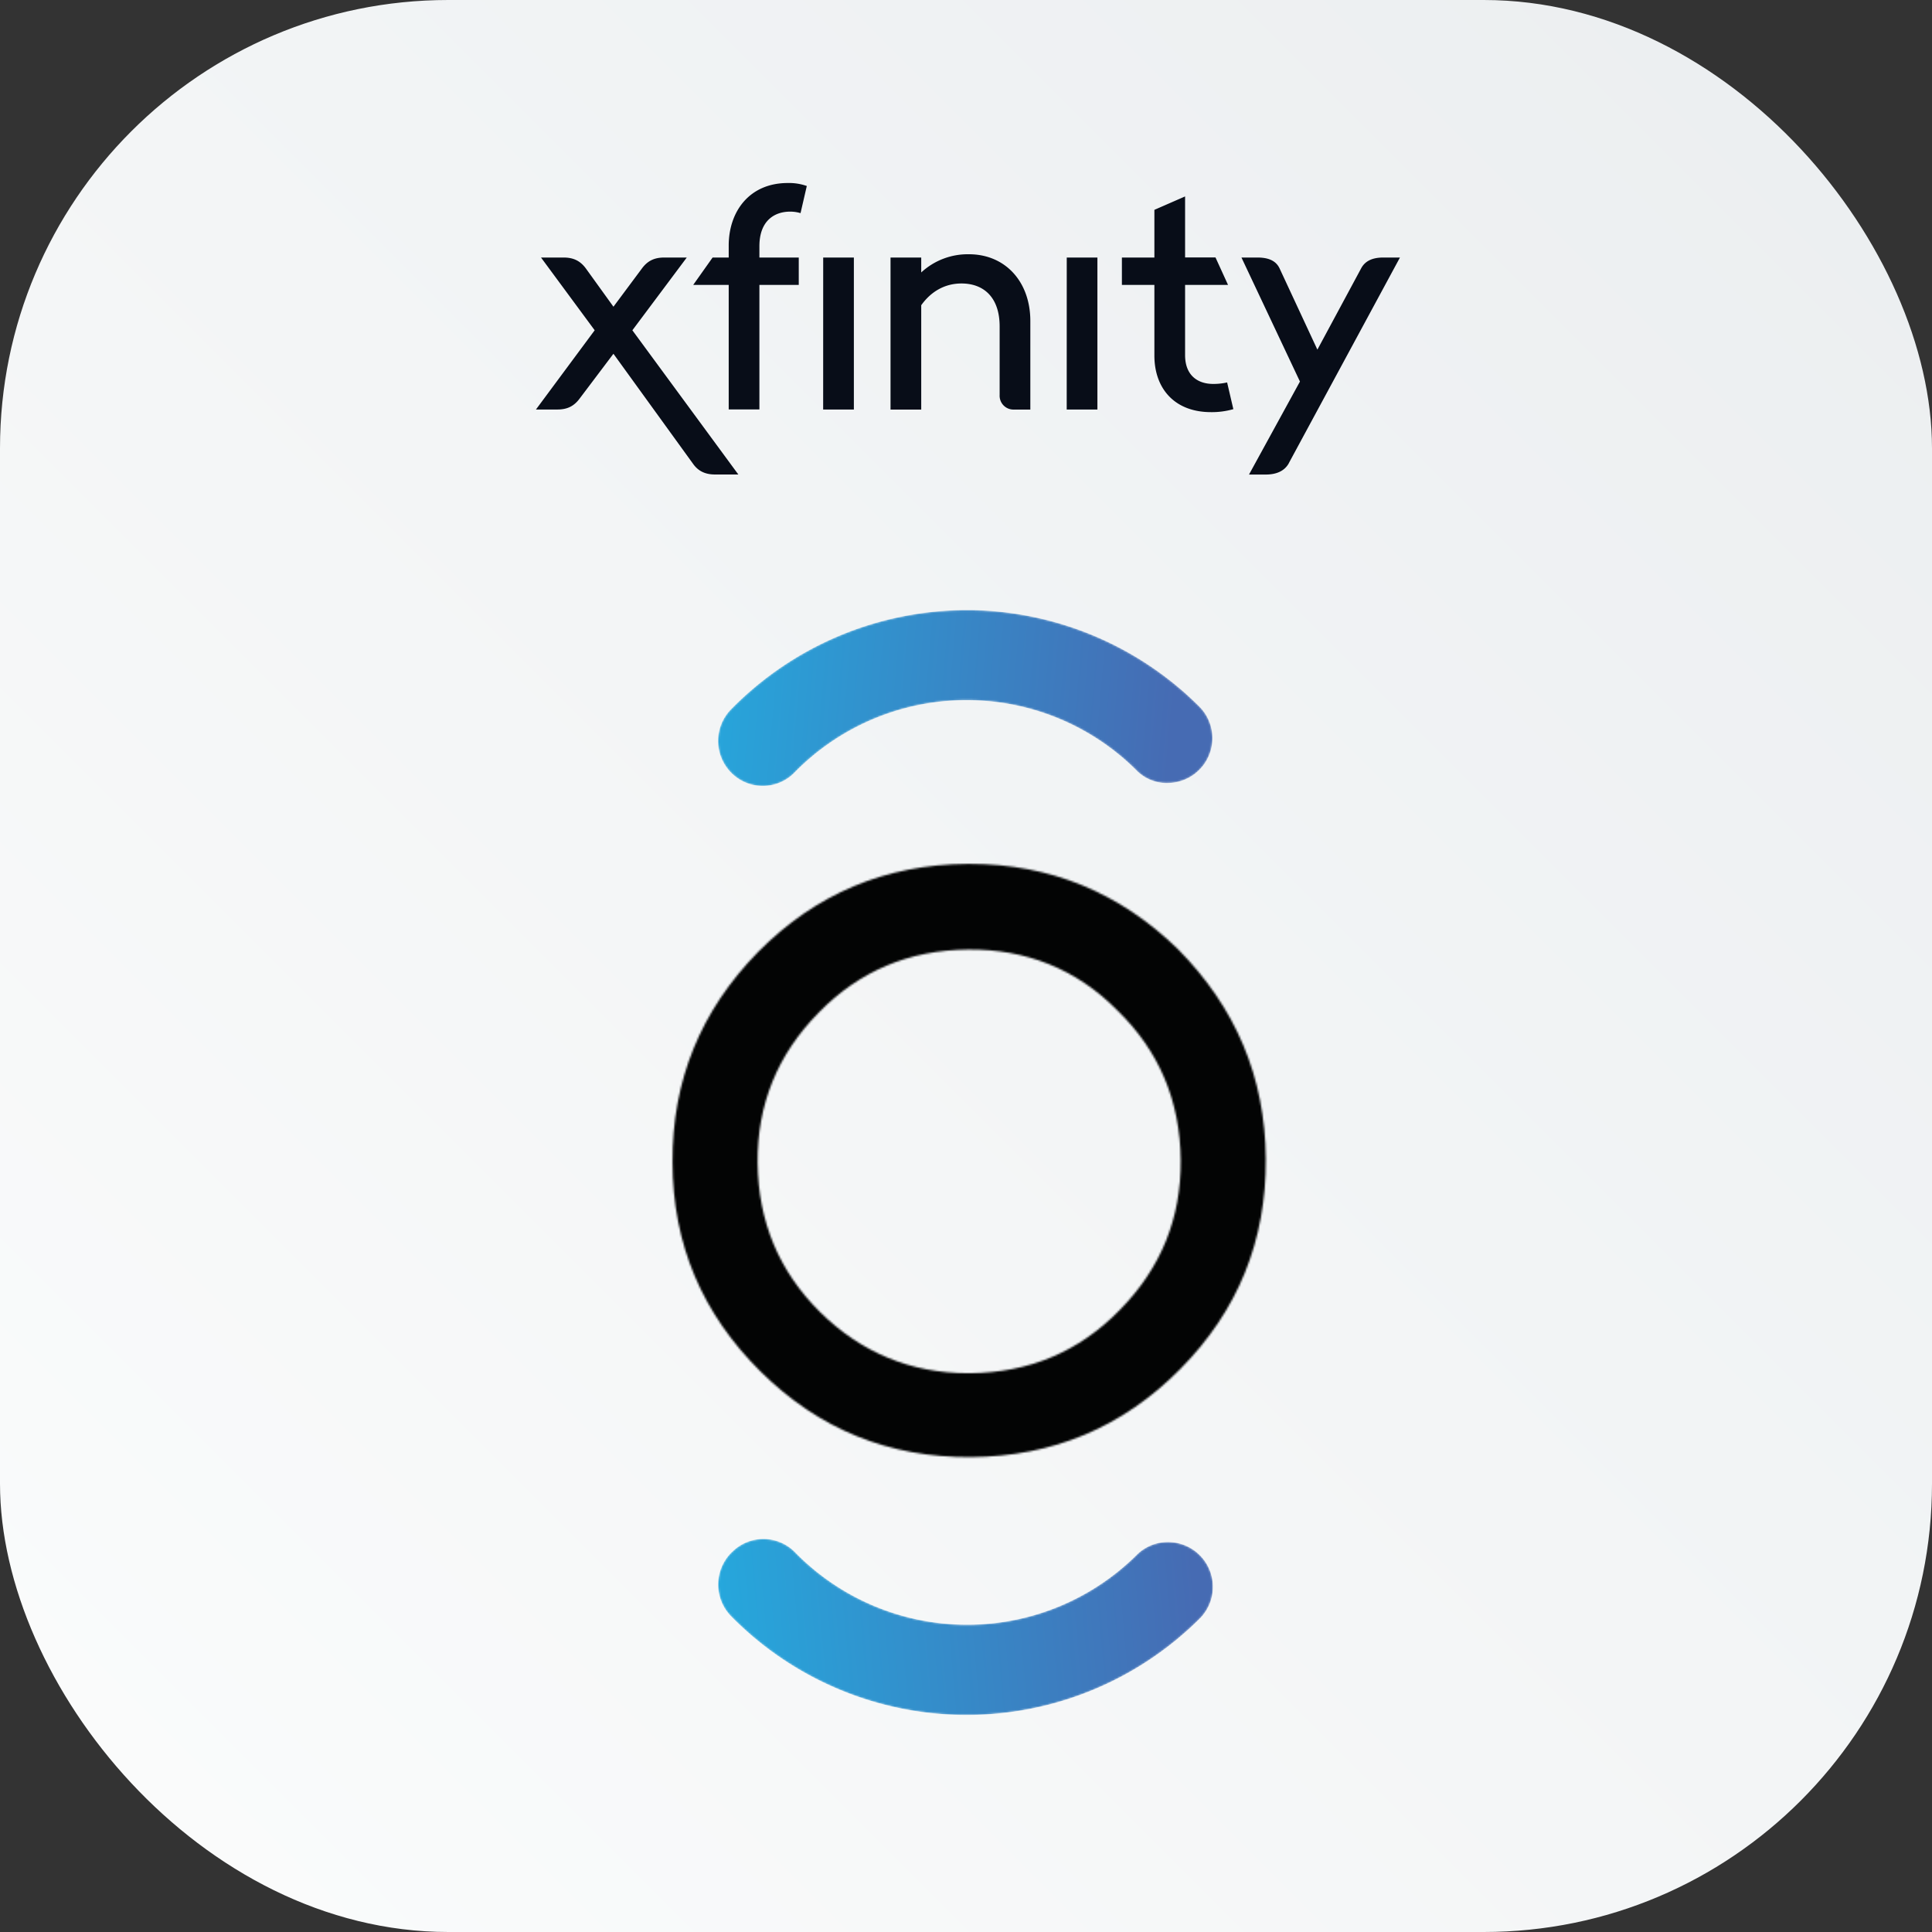 <svg id="Mobile_AppIcon" xmlns="http://www.w3.org/2000/svg" xmlns:xlink="http://www.w3.org/1999/xlink" viewBox="0 0 1024 1024"><rect x="0" y="0" width="1024" height="1024" fill="#333333" stroke="none"/><defs><style>.cls-1{fill:#fff;}.cls-1,.cls-4,.cls-6,.cls-8,.cls-9{fill-rule:evenodd;}.cls-2{fill:url(#linear-gradient);}.cls-3{mask:url(#mask);}.cls-4{fill:#030404;}.cls-5{mask:url(#mask-2);}.cls-6{fill:url(#linear-gradient-2);}.cls-7{mask:url(#mask-3);}.cls-8{fill:url(#linear-gradient-3);}.cls-9{fill:#080d18;}</style><linearGradient id="linear-gradient" x1="1.75" y1="1022.25" x2="1022.25" y2="1.75" gradientUnits="userSpaceOnUse"><stop offset="0" stop-color="#fbfcfc"/><stop offset="1" stop-color="#ebeef0"/></linearGradient><mask id="mask" x="347.38" y="448.8" width="332.59" height="332.59" maskUnits="userSpaceOnUse"><g id="mask-5"><path id="path-4" class="cls-1" d="M512.76,457.88c-43.57.31-80.43,15.85-110.9,46.62-30.47,31.08-45.7,68.24-45.4,111.51,0,43.56,15.85,80.43,46.62,110.9,31.07,30.77,68.24,45.7,111.51,45.39,43.57-.3,80.43-15.84,110.9-46.61,30.77-31.08,45.7-68.25,45.4-111.51S655,534.05,624.27,503C593.5,473.11,556.75,457.88,514,457.88Zm-78,237.65c-21.93-21.64-32.9-48.14-33.2-79.22s10.66-57.58,32.29-79.52c21.63-22.24,48.14-33.21,79.21-33.51,30.78-.31,57.59,10.36,79.22,32.3,22.24,21.63,33.21,48.13,33.51,79.21s-10.66,57.58-32.29,79.52c-21.64,22.24-48.14,33.21-79.22,33.51H513C482.79,727.83,456.4,716.86,434.76,695.53Z"/></g></mask><mask id="mask-2" x="380.6" y="323.3" width="261.92" height="93.29" maskUnits="userSpaceOnUse"><g id="mask-10"><path id="path-9" class="cls-1" d="M387.41,376a23.9,23.9,0,0,0,.3,33.72,23.48,23.48,0,0,0,33.47-.31,127.56,127.56,0,0,1,181.06-1.23A22.16,22.16,0,0,0,619,415a23.76,23.76,0,0,0,16.43-40.77,174.89,174.89,0,0,0-121.1-50.87h-1.2A175,175,0,0,0,387.41,376"/></g></mask><linearGradient id="linear-gradient-2" x1="-1964.46" y1="819.72" x2="-1963.5" y2="819.69" gradientTransform="matrix(261.92, 0, 0, -93.29, 514906.2, 76840.71)" gradientUnits="userSpaceOnUse"><stop offset="0" stop-color="#26a7dc"/><stop offset="1" stop-color="#466bb3"/></linearGradient><mask id="mask-3" x="380.64" y="815.69" width="262.18" height="93.3" maskUnits="userSpaceOnUse"><g id="mask-16"><path id="path-15" class="cls-1" d="M388,822.55a24,24,0,0,0-.61,34,175,175,0,0,0,248.3,1.54,23.76,23.76,0,0,0-16.43-40.77,23.37,23.37,0,0,0-16.74,6.75,127.55,127.55,0,0,1-181-1.23,23.48,23.48,0,0,0-33.47-.3"/></g></mask><linearGradient id="linear-gradient-3" x1="-1964.47" y1="819.7" x2="-1963.51" y2="819.73" gradientTransform="matrix(262.18, 0, 0, -93.3, 515431.13, 77342.76)" xlink:href="#linear-gradient-2"/></defs><title>SecGraphics-0-6</title><rect id="Background" class="cls-2" width="1024" height="1024" rx="237.6"/><g id="Opin_Symbol" data-name="Opin Symbol"><g class="cls-3"><polygon id="Fill-1" class="cls-4" points="347.38 781.39 679.97 781.39 679.97 448.8 347.38 448.8 347.38 781.39"/></g><g class="cls-5"><path id="Fill-7" class="cls-6" d="M387.41,376a23.9,23.9,0,0,0,.3,33.72,23.48,23.48,0,0,0,33.47-.31,127.56,127.56,0,0,1,181.06-1.23A22.16,22.16,0,0,0,619,415a23.76,23.76,0,0,0,16.43-40.77,174.89,174.89,0,0,0-121.1-50.87h-1.2A175,175,0,0,0,387.41,376"/></g><g class="cls-7"><path id="Fill-13" class="cls-8" d="M388,822.55a24,24,0,0,0-.61,34,175,175,0,0,0,248.3,1.54,23.76,23.76,0,0,0-16.43-40.77,23.37,23.37,0,0,0-16.74,6.75,127.55,127.55,0,0,1-181-1.23,23.48,23.48,0,0,0-33.47-.3"/></g></g><path id="Xfinity_Logo" data-name="Xfinity Logo" class="cls-9" d="M386.23,151v66H402.5V151h20.86V136.5H402.5v-6c0-13.75,8.22-18.33,16.27-18.33a19.2,19.2,0,0,1,5.53.79l3.32-14.38A28.42,28.42,0,0,0,417.51,97c-20.22,0-31.28,15-31.28,33.18v6.32h-8.54L367.42,151Zm225.62,37.44c0,17.54,10.74,30,30,30a41.29,41.29,0,0,0,11.85-1.58L650.4,202.7a33,33,0,0,1-7.42.79c-7.9,0-14.86-4.26-14.86-15.32V151h22.76l-6.64-14.54H628.12V104.11l-16.27,7.11V136.5H594.63V151h17.22ZM472,136.5v80.58h16.27v-55.3c5.06-7.11,12.33-11.53,21.33-11.53,12,0,20.23,7.58,20.23,22.75v36.34a7.34,7.34,0,0,0,7.58,7.74h8.69V170.15c0-20.85-13.27-35.39-32.55-35.39a36.33,36.33,0,0,0-25.28,9.64v-7.9Zm211.09,109L742,136.5h-8.85c-5.37,0-9.48,1.58-11.69,5.69l-23.22,43.13-20.07-43.13c-2.05-4.27-6.32-5.69-11.69-5.69H658l31,65.73-27,49.29h8.84C676.31,251.52,680.74,249.79,683.11,245.52Zm-246.8-28.44h16.28V136.5H436.31Zm129.09,0h16.27V136.5H565.4Zm-230.21-42L364,136.5h-12c-5.37,0-8.85,1.9-11.69,5.69l-15.17,20.38-14.69-20.38c-2.85-3.79-6.32-5.69-11.7-5.69h-12l28.44,38.55-31.13,42h11.38c5.37,0,8.84-1.9,11.69-5.69l18-23.86,42.19,58.31c2.68,3.79,6.32,5.68,11.69,5.68h12.32Z"/></svg>